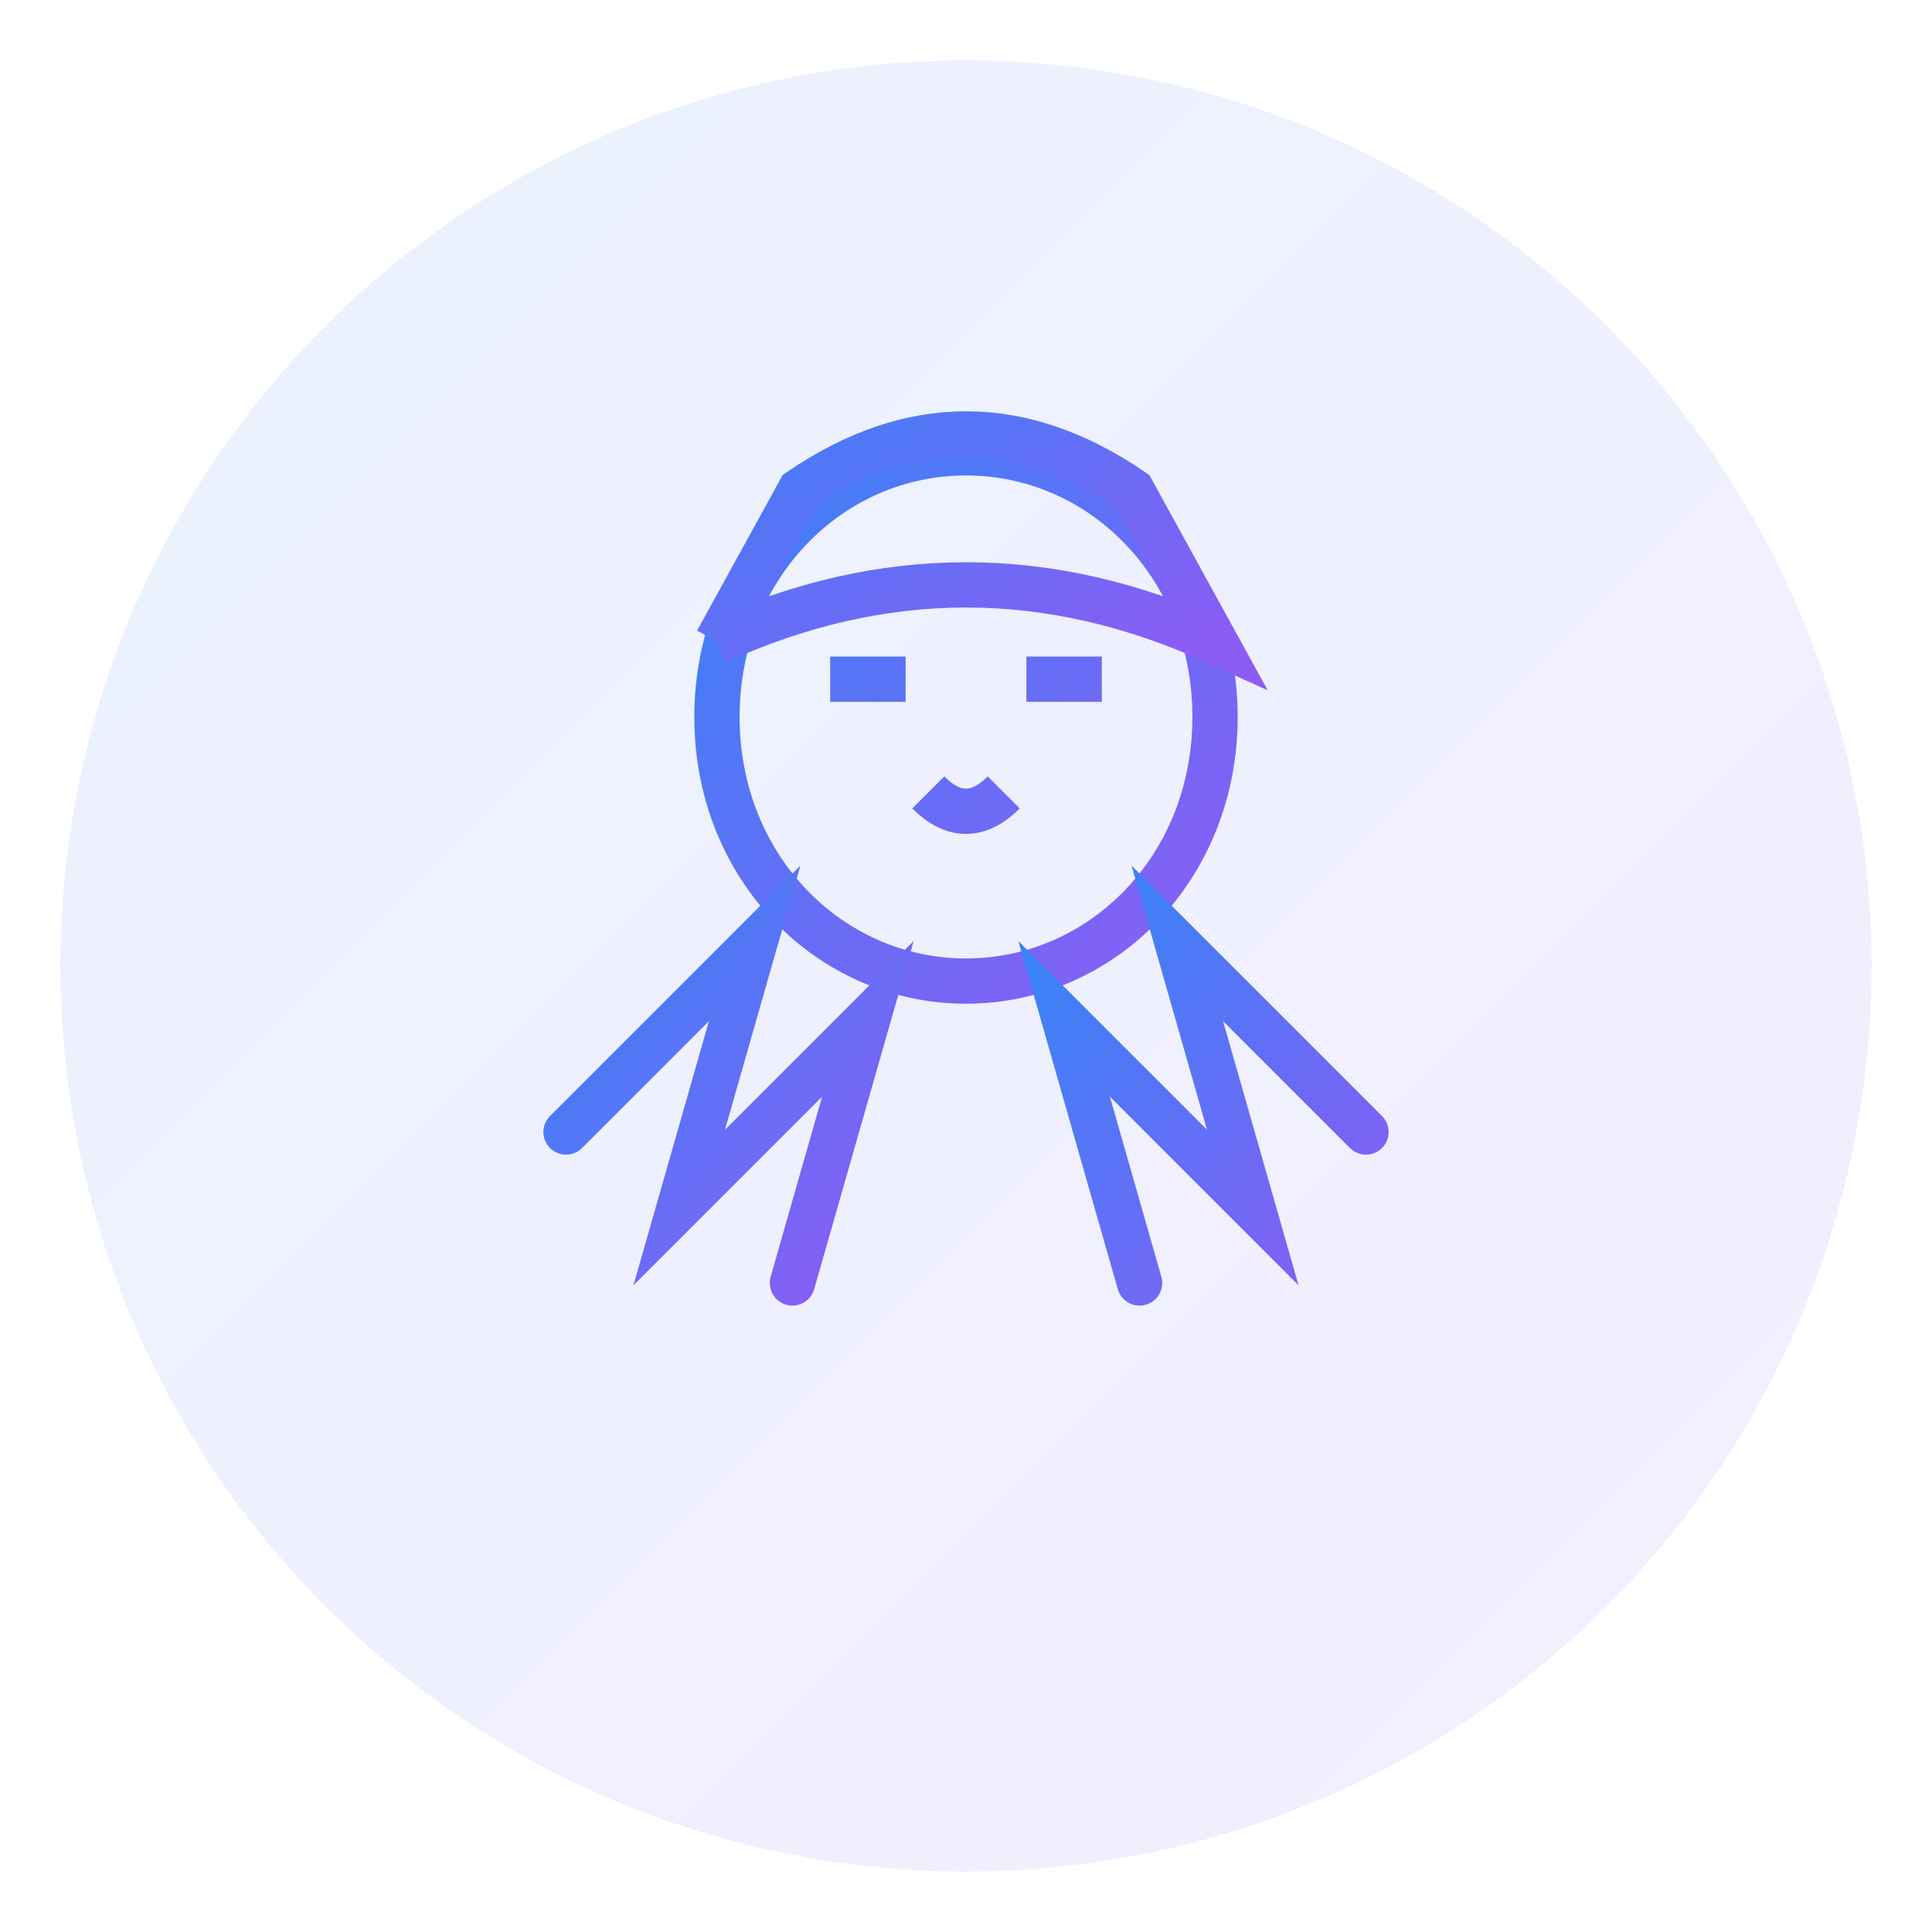 <?xml version="1.0" encoding="UTF-8"?>
<svg width="512" height="512" viewBox="0 0 512 512" fill="none" xmlns="http://www.w3.org/2000/svg">
  <defs>
    <linearGradient id="emblemGradient" x1="0%" y1="0%" x2="100%" y2="100%">
      <stop offset="0%" style="stop-color:#3B82F6;stop-opacity:1" />
      <stop offset="100%" style="stop-color:#8B5CF6;stop-opacity:1" />
    </linearGradient>
    <filter id="glow">
      <feGaussianBlur stdDeviation="4" result="coloredBlur"/>
      <feMerge>
        <feMergeNode in="coloredBlur"/>
        <feMergeNode in="SourceGraphic"/>
      </feMerge>
    </filter>
  </defs>
  
  <!-- Background Circle -->
  <circle cx="256" cy="256" r="240" fill="url(#emblemGradient)" opacity="0.1"/>
  
  <!-- Zeus Head Silhouette -->
  <path d="M256 120
           C220 120 190 150 190 190
           C190 230 220 260 256 260
           C292 260 322 230 322 190
           C322 150 292 120 256 120
           M220 180 L240 180
           M272 180 L292 180
           M246 210 Q256 220 266 210"
        stroke="url(#emblemGradient)" 
        stroke-width="12"
        fill="none"
        filter="url(#glow)"/>
  
  <!-- Crown/Hair -->
  <path d="M190 170
           Q256 140 322 170
           L300 130
           Q256 100 212 130
           L190 170"
        stroke="url(#emblemGradient)"
        stroke-width="12"
        fill="none"
        filter="url(#glow)"/>
  
  <!-- Lightning Bolts -->
  <path d="M150 300
           L200 250
           L180 320
           L230 270
           L210 340"
        stroke="url(#emblemGradient)"
        stroke-width="12"
        stroke-linecap="round"
        filter="url(#glow)"/>
  
  <path d="M362 300
           L312 250
           L332 320
           L282 270
           L302 340"
        stroke="url(#emblemGradient)"
        stroke-width="12"
        stroke-linecap="round"
        filter="url(#glow)"/>
</svg>